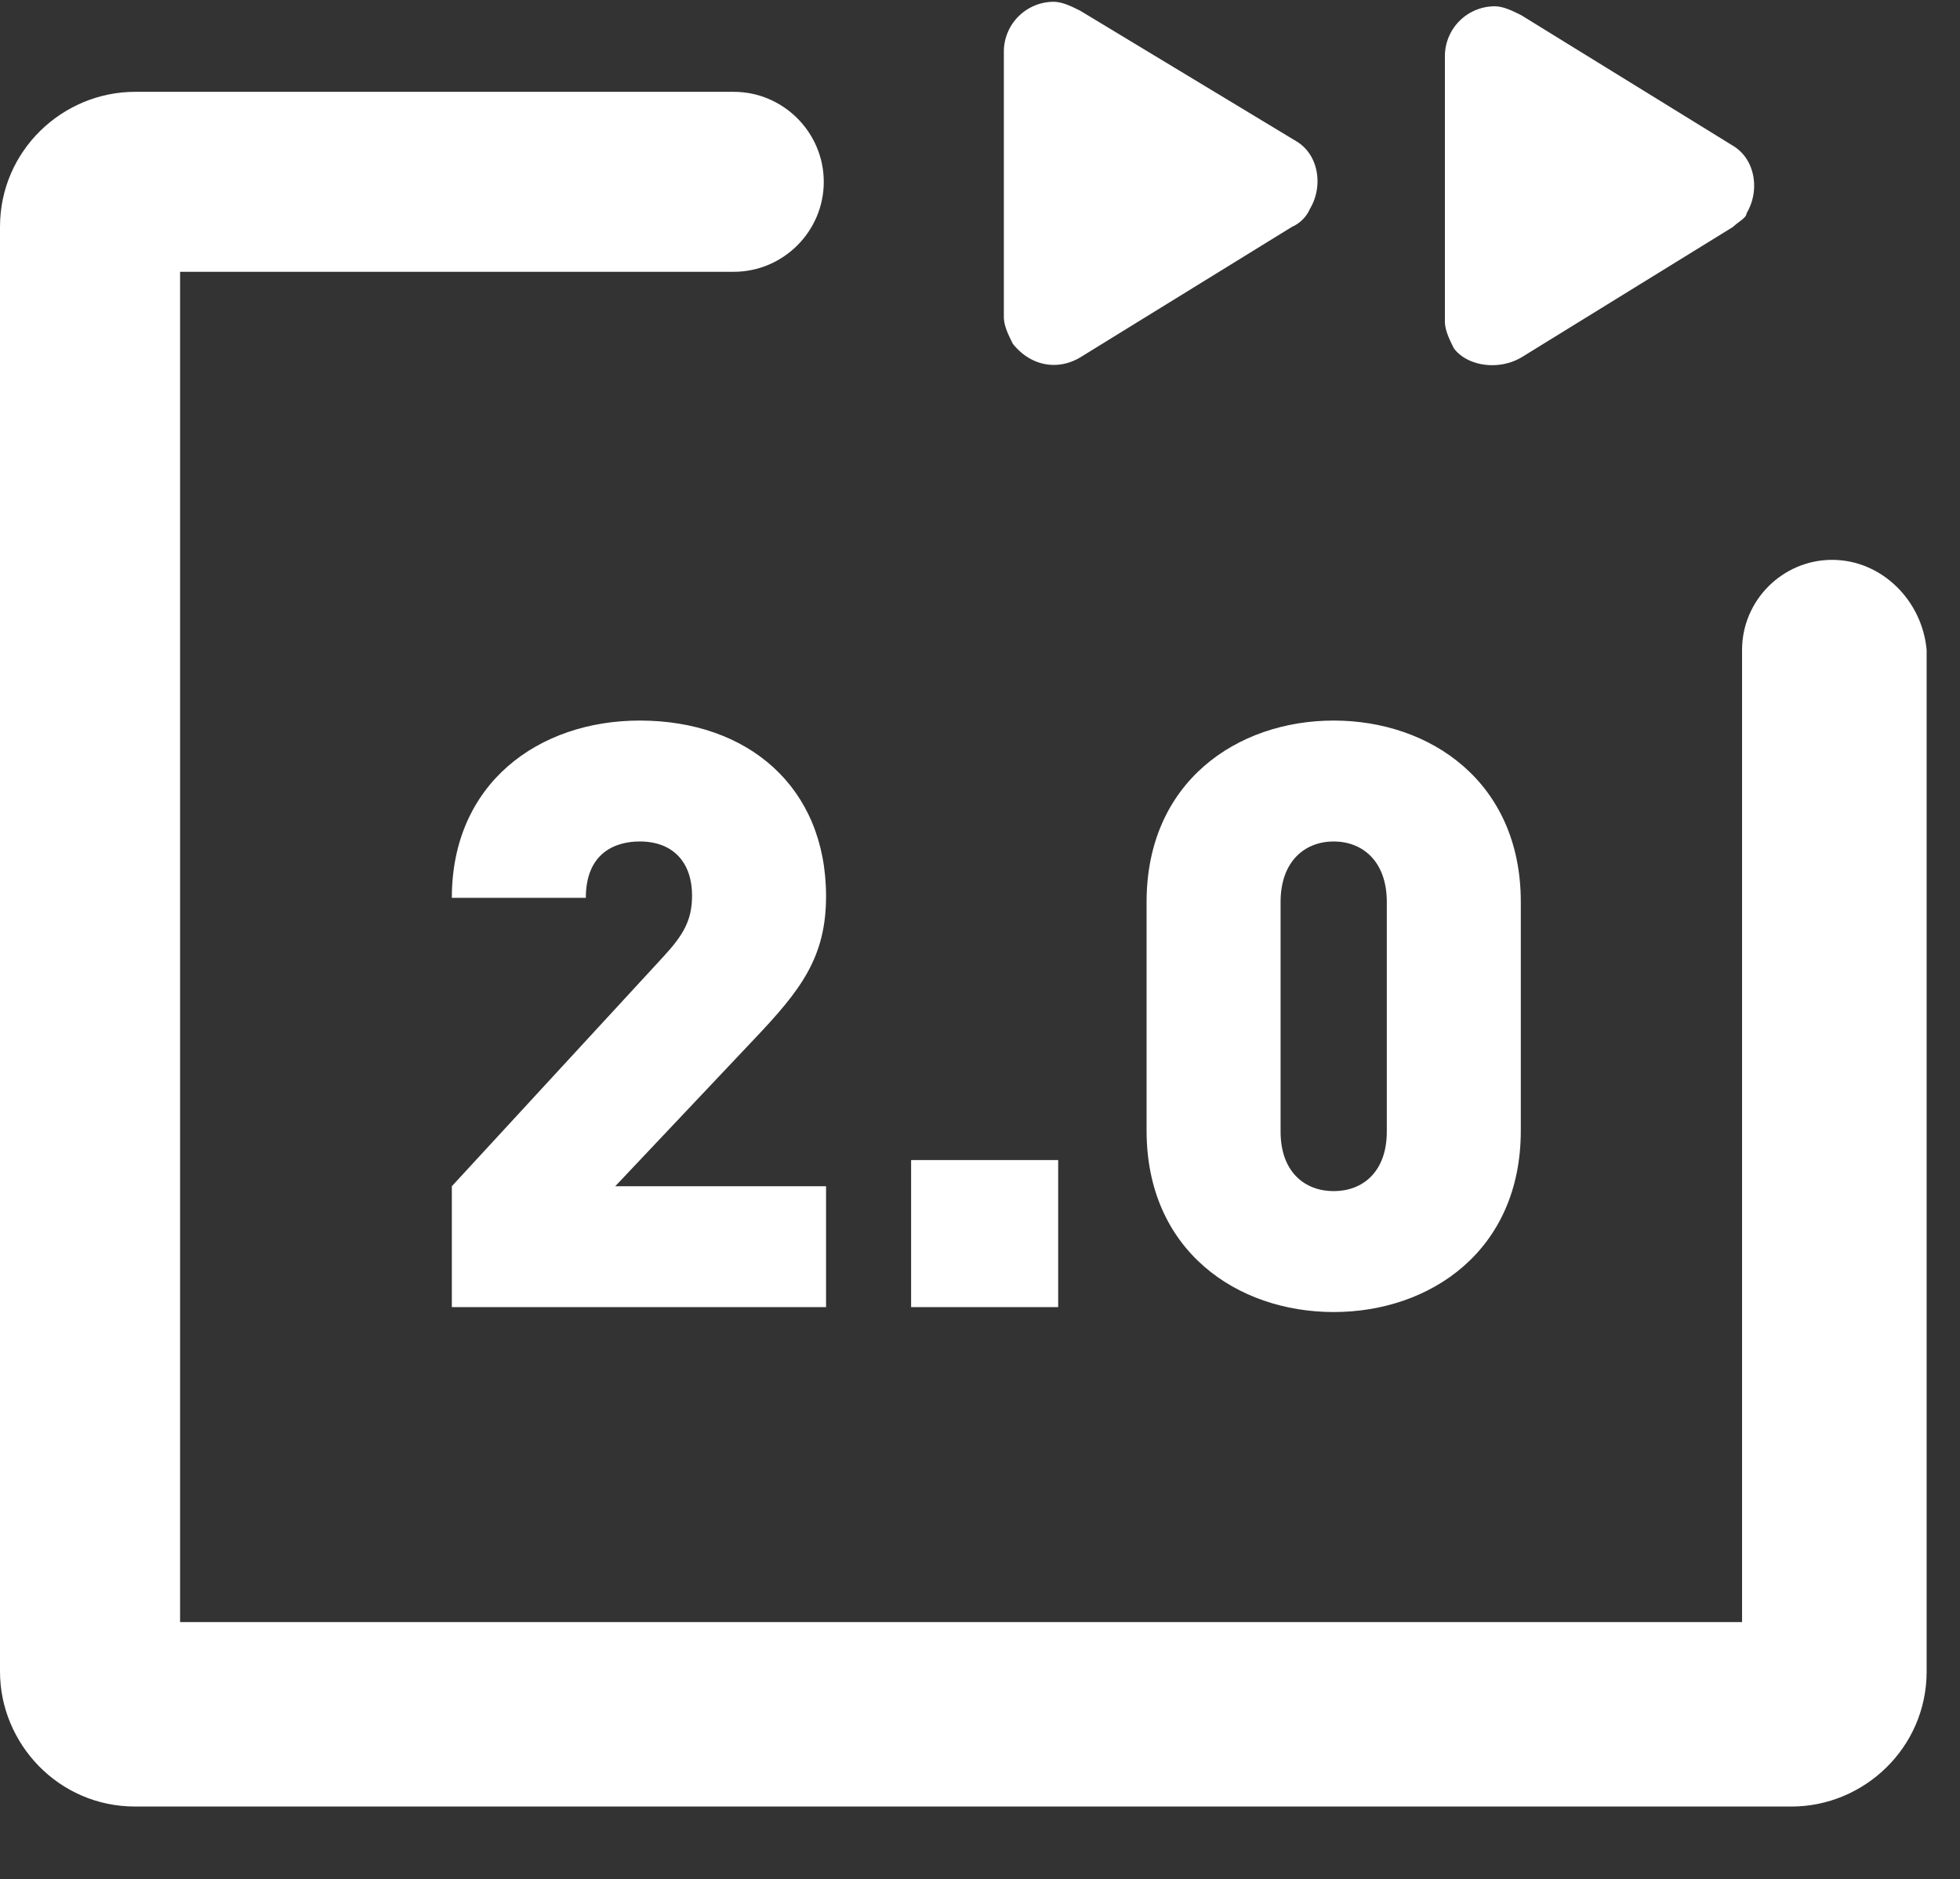 <?xml version="1.0" standalone="no"?><!DOCTYPE svg PUBLIC "-//W3C//DTD SVG 1.1//EN" "http://www.w3.org/Graphics/SVG/1.1/DTD/svg11.dtd"><svg t="1600854658479" class="icon" viewBox="0 0 1068 1024" version="1.1" xmlns="http://www.w3.org/2000/svg" p-id="8009" xmlns:xlink="http://www.w3.org/1999/xlink" width="208.594" height="200"><rect x="0" y="0" width="1068" height="1024" fill="#333333" stroke="none"/><defs><style type="text/css"></style></defs><path d="M588.666 194.738l115.311-71.101a19.144 19.144 0 0 0 9.795-9.795c7.346-12.288 4.897-29.473-7.346-36.819L588.666 5.877c-4.897-2.449-9.795-4.897-14.692-4.897a27.203 27.203 0 0 0-26.98 26.98v144.696c0 4.897 2.449 9.795 4.897 14.692 9.795 12.288 24.487 14.737 36.775 7.391z m240.417 0l115.267-71.101c2.449-2.493 7.346-4.897 7.346-7.391 7.346-12.243 4.897-29.384-7.346-36.775L828.995 8.326c-4.897-2.449-9.795-4.897-14.692-4.897a27.203 27.203 0 0 0-26.98 26.98v144.696c0 4.897 2.449 9.795 4.897 14.737 7.346 9.795 24.531 12.243 36.819 4.897z" p-id="8010" fill="#ffffff"></path><path d="M998.311 305.107c-26.98 0-49.063 22.083-49.063 49.063v529.809H98.126V148.124H399.805c26.98 0 49.063-22.038 49.063-49.018S426.785 50.042 399.805 50.042H73.594C34.282 50.042 0 81.92 0 123.637V910.915c0 39.268 31.878 73.594 73.594 73.594h902.634c39.268 0 73.594-31.878 73.594-73.594V354.17c-2.449-26.98-24.531-49.063-51.512-49.063z" p-id="8011" fill="#ffffff"></path><path d="M450.115 712.348H246.205v-65.892l114.866-124.661c11.576-12.466 16.028-20.48 16.028-33.837 0-17.363-9.795-29.384-28.494-29.384-13.357 0-29.384 6.233-29.384 30.72H246.205c0-62.33 47.193-96.612 102.4-96.612 58.769 0 101.51 36.063 101.51 95.722 0 33.391-13.802 51.2-39.179 77.913l-75.687 80.139h114.866V712.348z m126.486 0h-80.139v-80.139h80.139V712.348z m252.082-96.167c0 65.447-49.419 98.838-101.955 98.838s-101.955-33.391-101.955-98.838v-124.661c0-65.447 49.419-98.838 101.955-98.838s101.955 33.391 101.955 98.838v124.661z m-73.016 0.445v-125.106c0-22.261-13.357-32.946-28.939-32.946-15.583 0-28.939 10.685-28.939 32.946v125.106c0 22.261 13.357 32.501 28.939 32.501 15.583 0 28.939-10.24 28.939-32.501z" p-id="8012" fill="#ffffff"></path></svg>